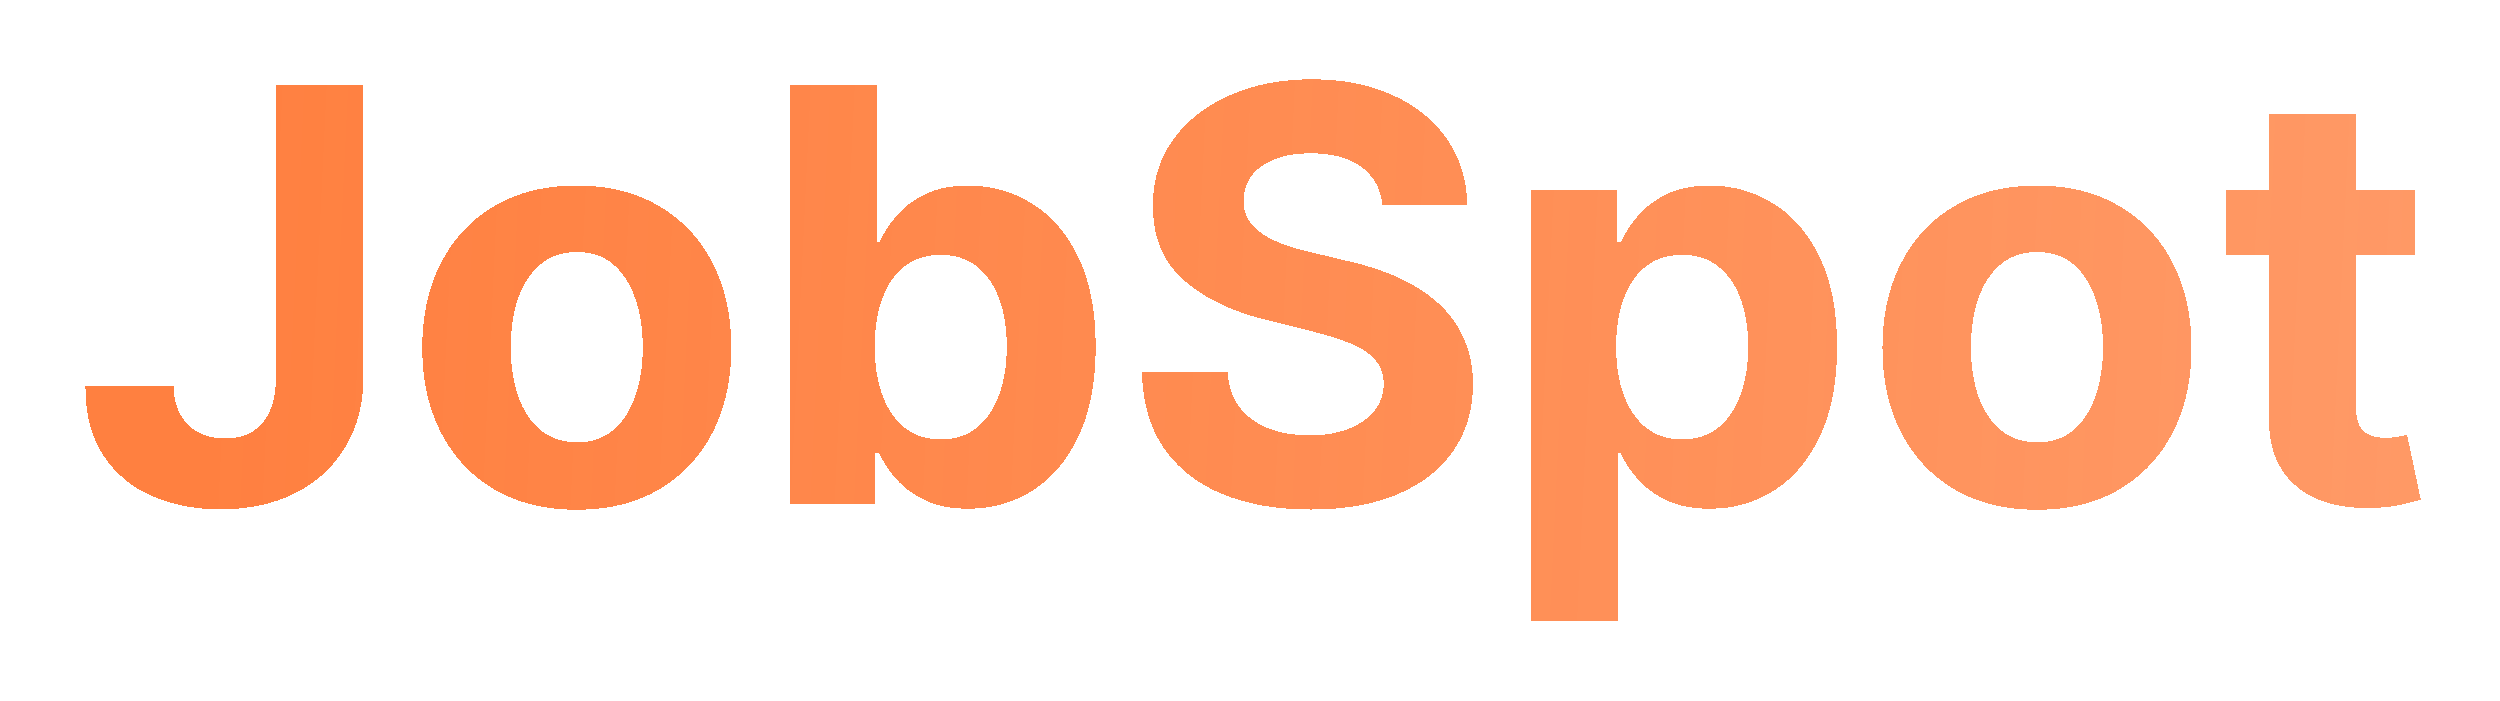 <svg width="139" height="39" viewBox="0 0 139 39" fill="none" xmlns="http://www.w3.org/2000/svg">
<g filter="url(#filter0_d_2_3)">
<path d="M15.341 0.727H20.204V16.954C20.204 18.454 19.867 19.758 19.193 20.864C18.526 21.97 17.599 22.822 16.409 23.421C15.22 24.019 13.837 24.318 12.261 24.318C10.86 24.318 9.587 24.072 8.443 23.579C7.307 23.079 6.405 22.322 5.739 21.307C5.072 20.284 4.742 19 4.75 17.454H9.648C9.663 18.068 9.788 18.595 10.023 19.034C10.265 19.466 10.595 19.799 11.011 20.034C11.436 20.261 11.936 20.375 12.511 20.375C13.117 20.375 13.629 20.246 14.046 19.989C14.47 19.724 14.792 19.337 15.011 18.829C15.231 18.322 15.341 17.697 15.341 16.954V0.727ZM32.068 24.341C30.303 24.341 28.776 23.966 27.489 23.216C26.208 22.458 25.22 21.405 24.523 20.057C23.826 18.701 23.477 17.129 23.477 15.341C23.477 13.538 23.826 11.962 24.523 10.614C25.22 9.258 26.208 8.205 27.489 7.455C28.776 6.697 30.303 6.318 32.068 6.318C33.833 6.318 35.356 6.697 36.636 7.455C37.924 8.205 38.917 9.258 39.614 10.614C40.311 11.962 40.659 13.538 40.659 15.341C40.659 17.129 40.311 18.701 39.614 20.057C38.917 21.405 37.924 22.458 36.636 23.216C35.356 23.966 33.833 24.341 32.068 24.341ZM32.091 20.591C32.894 20.591 33.564 20.364 34.102 19.909C34.64 19.447 35.045 18.818 35.318 18.023C35.599 17.227 35.739 16.322 35.739 15.307C35.739 14.292 35.599 13.386 35.318 12.591C35.045 11.796 34.64 11.167 34.102 10.704C33.564 10.242 32.894 10.011 32.091 10.011C31.28 10.011 30.599 10.242 30.046 10.704C29.5 11.167 29.087 11.796 28.807 12.591C28.534 13.386 28.398 14.292 28.398 15.307C28.398 16.322 28.534 17.227 28.807 18.023C29.087 18.818 29.5 19.447 30.046 19.909C30.599 20.364 31.28 20.591 32.091 20.591ZM43.898 24V0.727H48.739V9.477H48.886C49.099 9.008 49.405 8.53 49.807 8.045C50.216 7.553 50.746 7.144 51.398 6.818C52.057 6.485 52.875 6.318 53.852 6.318C55.125 6.318 56.299 6.652 57.375 7.318C58.451 7.977 59.311 8.973 59.955 10.307C60.599 11.633 60.92 13.296 60.92 15.296C60.92 17.242 60.606 18.886 59.977 20.227C59.356 21.561 58.508 22.572 57.432 23.261C56.364 23.943 55.167 24.284 53.841 24.284C52.901 24.284 52.102 24.129 51.443 23.818C50.792 23.508 50.258 23.117 49.841 22.648C49.424 22.171 49.106 21.689 48.886 21.204H48.67V24H43.898ZM48.636 15.273C48.636 16.311 48.78 17.216 49.068 17.989C49.356 18.761 49.773 19.364 50.318 19.796C50.864 20.22 51.526 20.432 52.307 20.432C53.095 20.432 53.761 20.216 54.307 19.784C54.852 19.345 55.265 18.739 55.545 17.966C55.833 17.186 55.977 16.288 55.977 15.273C55.977 14.265 55.837 13.379 55.557 12.614C55.276 11.848 54.864 11.25 54.318 10.818C53.773 10.386 53.102 10.171 52.307 10.171C51.519 10.171 50.852 10.379 50.307 10.796C49.769 11.212 49.356 11.803 49.068 12.568C48.78 13.333 48.636 14.235 48.636 15.273ZM76.867 7.42C76.776 6.504 76.385 5.792 75.696 5.284C75.007 4.777 74.071 4.523 72.889 4.523C72.086 4.523 71.408 4.636 70.855 4.864C70.302 5.083 69.878 5.39 69.582 5.784C69.294 6.178 69.151 6.625 69.151 7.125C69.135 7.542 69.222 7.905 69.412 8.216C69.609 8.527 69.878 8.795 70.219 9.023C70.56 9.242 70.954 9.436 71.401 9.602C71.847 9.761 72.325 9.898 72.832 10.011L74.923 10.511C75.938 10.739 76.87 11.042 77.719 11.421C78.567 11.799 79.302 12.265 79.923 12.818C80.544 13.371 81.026 14.023 81.367 14.773C81.715 15.523 81.893 16.383 81.901 17.352C81.893 18.776 81.529 20.011 80.81 21.057C80.097 22.095 79.067 22.901 77.719 23.477C76.378 24.046 74.76 24.329 72.867 24.329C70.988 24.329 69.351 24.042 67.957 23.466C66.571 22.89 65.488 22.038 64.707 20.909C63.935 19.773 63.529 18.367 63.492 16.693H68.253C68.306 17.474 68.529 18.125 68.923 18.648C69.325 19.163 69.859 19.553 70.526 19.818C71.2 20.076 71.961 20.204 72.81 20.204C73.643 20.204 74.367 20.083 74.98 19.841C75.601 19.599 76.082 19.261 76.423 18.829C76.764 18.398 76.935 17.901 76.935 17.341C76.935 16.818 76.779 16.379 76.469 16.023C76.166 15.667 75.719 15.364 75.128 15.114C74.544 14.864 73.829 14.636 72.98 14.432L70.446 13.796C68.484 13.318 66.935 12.572 65.798 11.557C64.662 10.542 64.097 9.174 64.105 7.455C64.097 6.045 64.472 4.814 65.23 3.761C65.995 2.708 67.044 1.886 68.378 1.295C69.711 0.705 71.226 0.409 72.923 0.409C74.651 0.409 76.158 0.705 77.446 1.295C78.742 1.886 79.749 2.708 80.469 3.761C81.188 4.814 81.56 6.034 81.582 7.42H76.867ZM85.119 30.546V6.545H89.892V9.477H90.108C90.32 9.008 90.627 8.53 91.028 8.045C91.438 7.553 91.968 7.144 92.619 6.818C93.278 6.485 94.097 6.318 95.074 6.318C96.347 6.318 97.521 6.652 98.597 7.318C99.672 7.977 100.532 8.973 101.176 10.307C101.82 11.633 102.142 13.296 102.142 15.296C102.142 17.242 101.828 18.886 101.199 20.227C100.578 21.561 99.729 22.572 98.653 23.261C97.585 23.943 96.388 24.284 95.062 24.284C94.123 24.284 93.324 24.129 92.665 23.818C92.013 23.508 91.479 23.117 91.062 22.648C90.646 22.171 90.328 21.689 90.108 21.204H89.96V30.546H85.119ZM89.858 15.273C89.858 16.311 90.002 17.216 90.29 17.989C90.578 18.761 90.994 19.364 91.54 19.796C92.085 20.22 92.748 20.432 93.528 20.432C94.316 20.432 94.983 20.216 95.528 19.784C96.074 19.345 96.487 18.739 96.767 17.966C97.055 17.186 97.199 16.288 97.199 15.273C97.199 14.265 97.059 13.379 96.778 12.614C96.498 11.848 96.085 11.25 95.54 10.818C94.994 10.386 94.324 10.171 93.528 10.171C92.74 10.171 92.074 10.379 91.528 10.796C90.99 11.212 90.578 11.803 90.29 12.568C90.002 13.333 89.858 14.235 89.858 15.273ZM113.256 24.341C111.491 24.341 109.964 23.966 108.676 23.216C107.396 22.458 106.407 21.405 105.71 20.057C105.013 18.701 104.665 17.129 104.665 15.341C104.665 13.538 105.013 11.962 105.71 10.614C106.407 9.258 107.396 8.205 108.676 7.455C109.964 6.697 111.491 6.318 113.256 6.318C115.021 6.318 116.544 6.697 117.824 7.455C119.112 8.205 120.104 9.258 120.801 10.614C121.498 11.962 121.847 13.538 121.847 15.341C121.847 17.129 121.498 18.701 120.801 20.057C120.104 21.405 119.112 22.458 117.824 23.216C116.544 23.966 115.021 24.341 113.256 24.341ZM113.278 20.591C114.081 20.591 114.752 20.364 115.29 19.909C115.828 19.447 116.233 18.818 116.506 18.023C116.786 17.227 116.926 16.322 116.926 15.307C116.926 14.292 116.786 13.386 116.506 12.591C116.233 11.796 115.828 11.167 115.29 10.704C114.752 10.242 114.081 10.011 113.278 10.011C112.468 10.011 111.786 10.242 111.233 10.704C110.688 11.167 110.275 11.796 109.994 12.591C109.722 13.386 109.585 14.292 109.585 15.307C109.585 16.322 109.722 17.227 109.994 18.023C110.275 18.818 110.688 19.447 111.233 19.909C111.786 20.364 112.468 20.591 113.278 20.591ZM134.278 6.545V10.182H123.767V6.545H134.278ZM126.153 2.364H130.994V18.636C130.994 19.083 131.063 19.432 131.199 19.682C131.335 19.924 131.525 20.095 131.767 20.193C132.017 20.292 132.305 20.341 132.631 20.341C132.858 20.341 133.085 20.322 133.312 20.284C133.54 20.239 133.714 20.204 133.835 20.182L134.597 23.784C134.354 23.86 134.013 23.947 133.574 24.046C133.134 24.151 132.6 24.216 131.972 24.239C130.805 24.284 129.782 24.129 128.903 23.773C128.032 23.417 127.354 22.864 126.869 22.114C126.384 21.364 126.146 20.417 126.153 19.273V2.364Z" fill="url(#paint0_linear_2_3)" shape-rendering="crispEdges"/>
</g>
<defs>
<filter id="filter0_d_2_3" x="0.739" y="0.409" width="137.858" height="38.136" filterUnits="userSpaceOnUse" color-interpolation-filters="sRGB">
<feFlood flood-opacity="0" result="BackgroundImageFix"/>
<feColorMatrix in="SourceAlpha" type="matrix" values="0 0 0 0 0 0 0 0 0 0 0 0 0 0 0 0 0 0 127 0" result="hardAlpha"/>
<feOffset dy="4"/>
<feGaussianBlur stdDeviation="2"/>
<feComposite in2="hardAlpha" operator="out"/>
<feColorMatrix type="matrix" values="0 0 0 0 0 0 0 0 0 0 0 0 0 0 0 0 0 0 0.25 0"/>
<feBlend mode="normal" in2="BackgroundImageFix" result="effect1_dropShadow_2_3"/>
<feBlend mode="normal" in="SourceGraphic" in2="effect1_dropShadow_2_3" result="shape"/>
</filter>
<linearGradient id="paint0_linear_2_3" x1="11.5" y1="12" x2="136" y2="18" gradientUnits="userSpaceOnUse">
<stop stop-color="#FF8040"/>
<stop offset="1" stop-color="#FF8040" stop-opacity="0.8"/>
</linearGradient>
</defs>
</svg>
